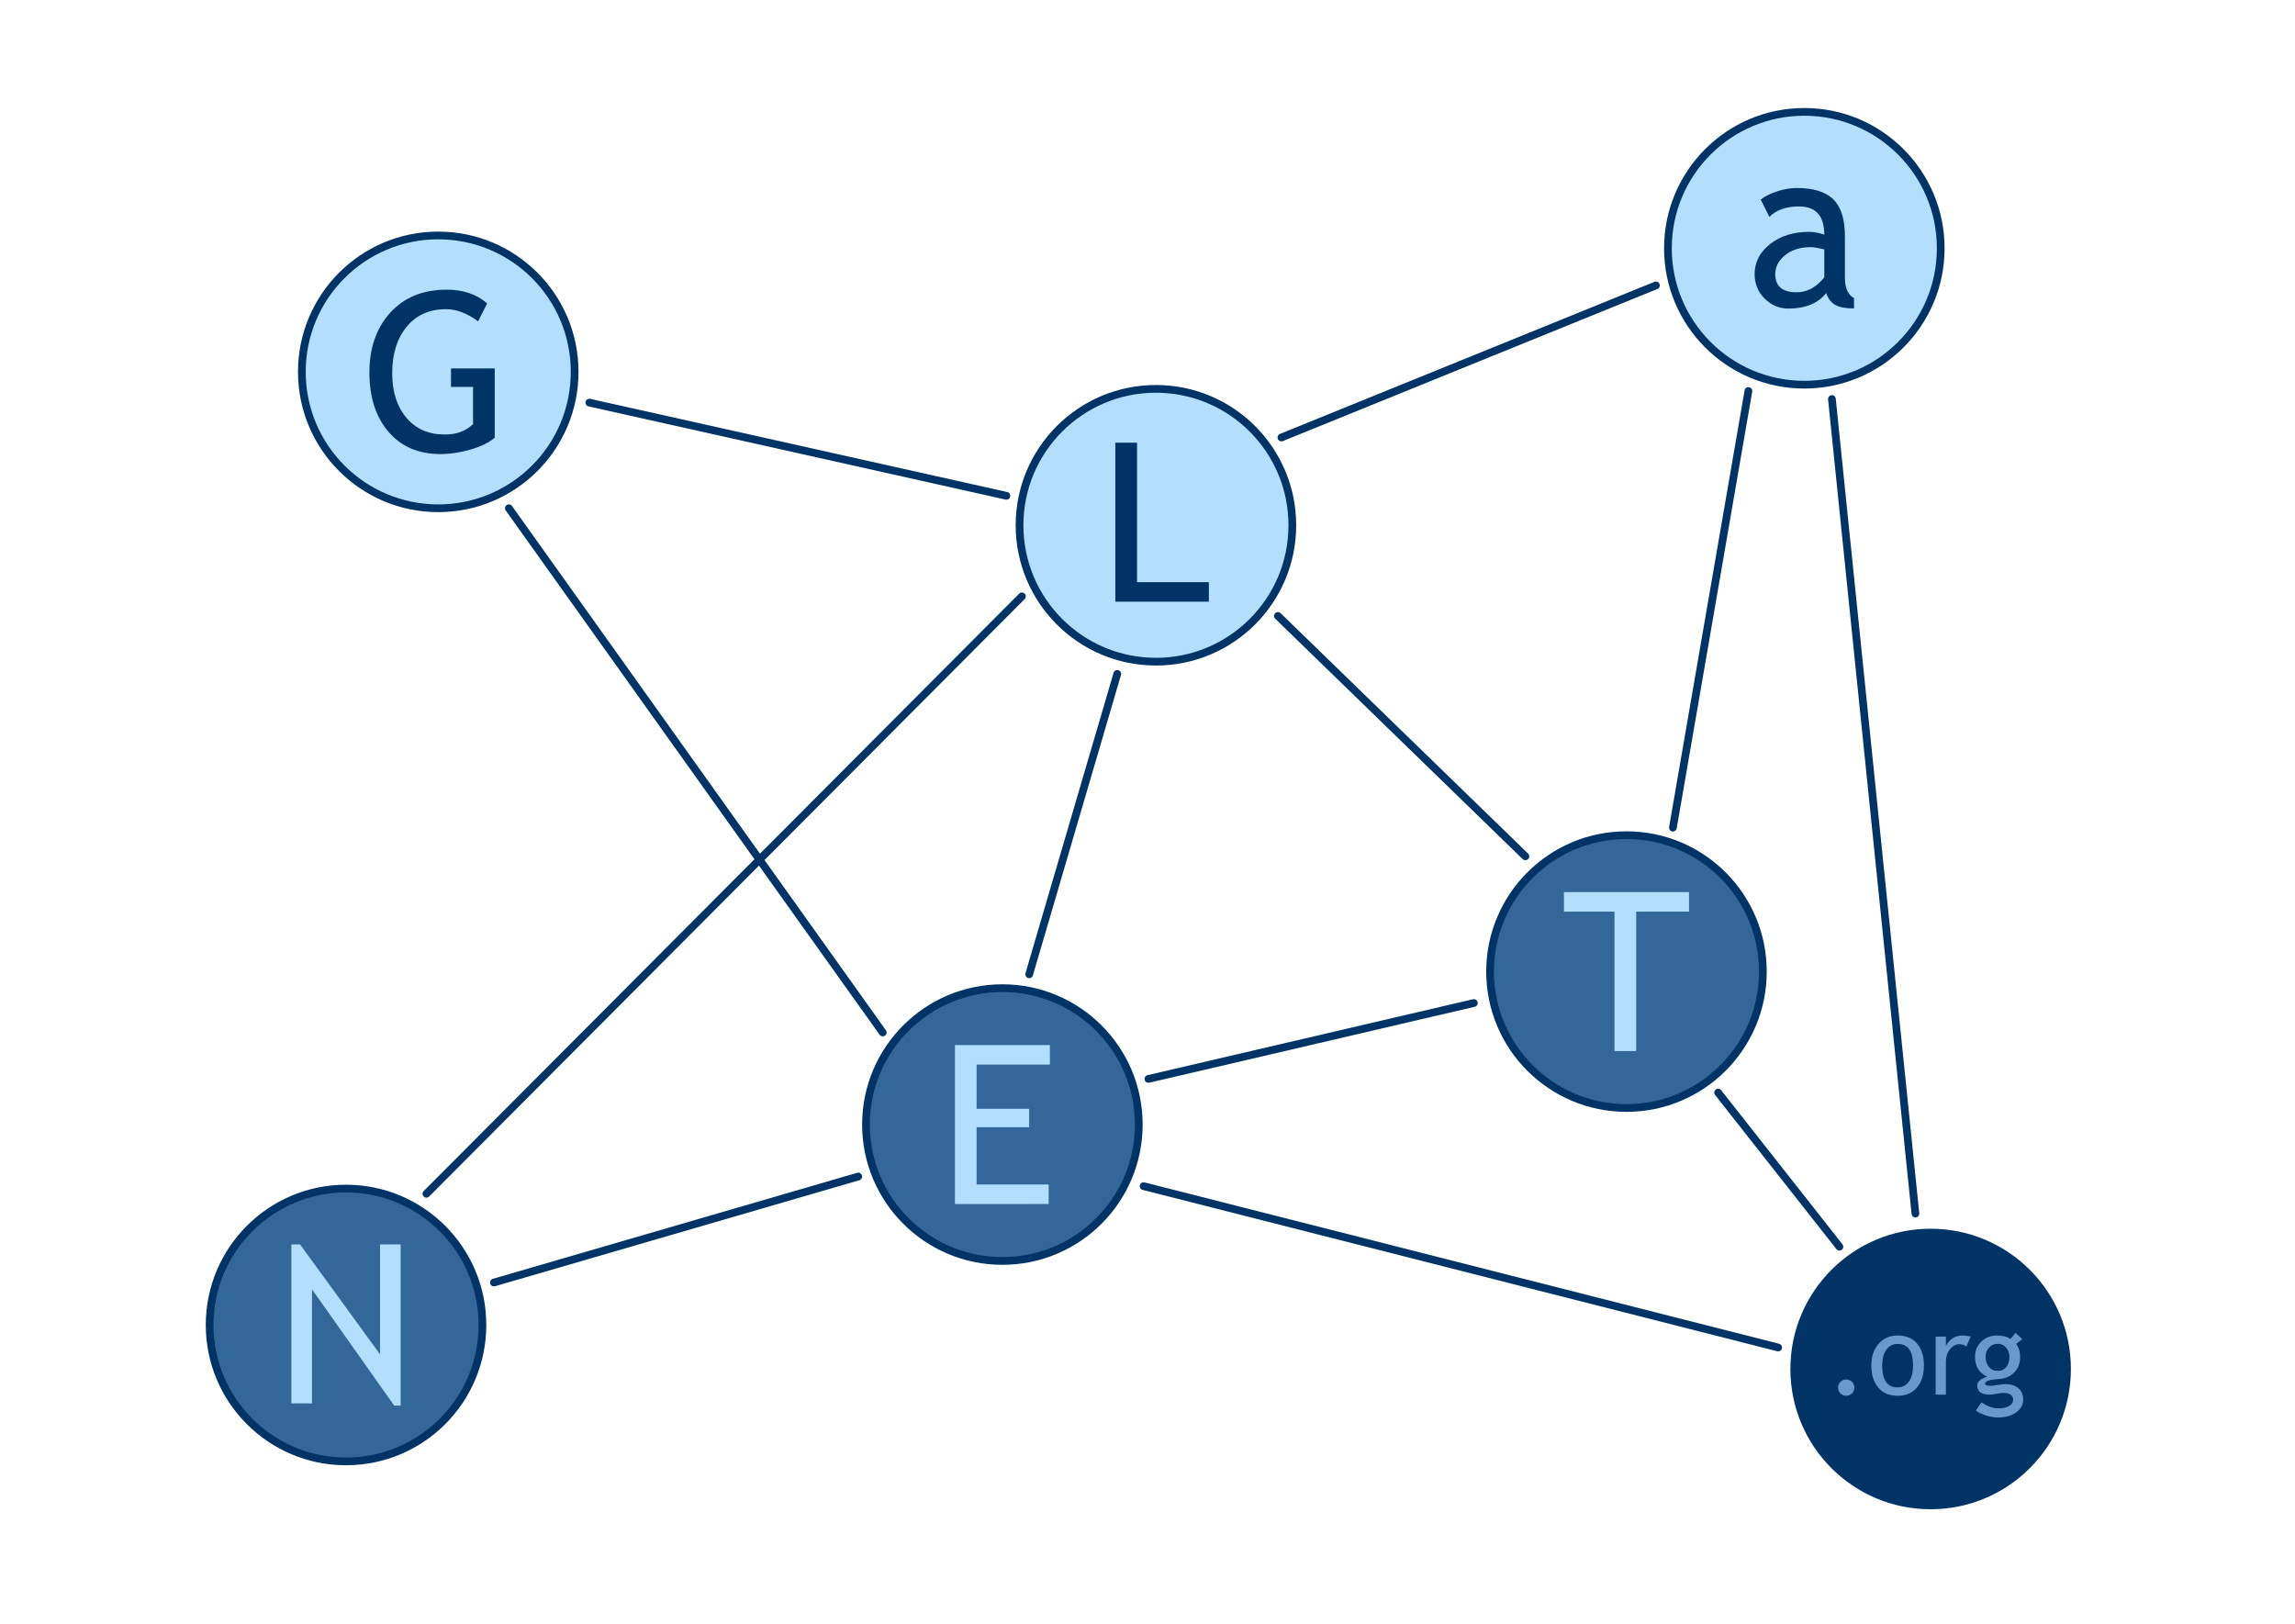 <?xml version="1.0" encoding="UTF-8" standalone="no"?>
<svg
   xmlns:dc="http://purl.org/dc/elements/1.1/"
   xmlns:cc="http://creativecommons.org/ns#"
   xmlns:rdf="http://www.w3.org/1999/02/22-rdf-syntax-ns#"
   xmlns:svg="http://www.w3.org/2000/svg"
   xmlns="http://www.w3.org/2000/svg"
   xmlns:sodipodi="http://sodipodi.sourceforge.net/DTD/sodipodi-0.dtd"
   xmlns:inkscape="http://www.inkscape.org/namespaces/inkscape"
   width="1487.19"
   height="1052.362"
   id="svg3018"
   version="1.1"
   inkscape:version="0.48.4 r9939"
   sodipodi:docname="GLaNET.svg">
  <defs
     id="defs3049" />
  <sodipodi:namedview
     pagecolor="#ffffff"
     bordercolor="#666666"
     borderopacity="1"
     objecttolerance="10"
     gridtolerance="10"
     guidetolerance="10"
     inkscape:pageopacity="0"
     inkscape:pageshadow="2"
     inkscape:window-width="1920"
     inkscape:window-height="1058"
     id="namedview3047"
     showgrid="false"
     inkscape:zoom="0.74552914"
     inkscape:cx="859.18549"
     inkscape:cy="583.55337"
     inkscape:window-x="-8"
     inkscape:window-y="-8"
     inkscape:window-maximized="1"
     inkscape:current-layer="g3188" />
  <title
     id="title3020">Network</title>
  <g
     id="g3023">
    <title
       id="title3025">Layer 1</title>
    <g
       id="svg_1">
      <g
         id="g3051"
         transform="translate(-3.4e-5,-2.4e-5)"
         style="fill:#aaccee;stroke:#003366">
        <g
           id="g3188">
          <path
             inkscape:connector-curvature="0"
             stroke-miterlimit="4"
             id="path4214"
             d="m 737.947,728.705 c 0,-48.816 -39.573,-88.388 -88.388,-88.388 -48.815,0 -88.388,39.573 -88.388,88.388 0,48.816 39.573,88.388 88.388,88.388 48.816,0 88.388,-39.573 88.388,-88.388 z"
             style="fill:#336699;stroke:#003366;stroke-width:5;stroke-miterlimit:4" />
          <path
             inkscape:connector-curvature="0"
             stroke-miterlimit="4"
             id="path4214-9"
             d="m 312.618,858.577 c 0,-48.816 -39.573,-88.388 -88.388,-88.388 -48.816,0 -88.388,39.573 -88.388,88.388 0,48.816 39.573,88.388 88.388,88.388 48.816,0 88.388,-39.573 88.388,-88.388 z"
             style="fill:#336699;stroke:#003366;stroke-width:5;stroke-miterlimit:4" />
          <path
             inkscape:connector-curvature="0"
             stroke-miterlimit="4"
             id="path4214-1"
             d="m 372.378,240.961 c 0,-48.816 -39.573,-88.388 -88.388,-88.388 -48.816,0 -88.388,39.573 -88.388,88.388 0,48.816 39.573,88.388 88.388,88.388 48.816,0 88.388,-39.573 88.388,-88.388 z"
             style="fill:#b3defd;stroke:#003366;stroke-width:5;stroke-miterlimit:4" />
          <path
             inkscape:connector-curvature="0"
             stroke-miterlimit="4"
             id="path4214-8"
             d="m 1142.368,629.578 c 0,-48.816 -39.573,-88.388 -88.388,-88.388 -48.816,0 -88.388,39.573 -88.388,88.388 0,48.816 39.573,88.388 88.388,88.388 48.816,0 88.388,-39.573 88.388,-88.388 z"
             style="fill:#336699;stroke:#003366;stroke-width:5;stroke-miterlimit:4" />
          <path
             inkscape:connector-curvature="0"
             stroke-miterlimit="4"
             id="path4214-8-8"
             d="m 837.449,340.367 c 0,-48.816 -39.573,-88.388 -88.388,-88.388 -48.816,0 -88.388,39.573 -88.388,88.388 0,48.816 39.573,88.388 88.388,88.388 48.816,0 88.388,-39.573 88.388,-88.388 z"
             style="fill:#b3defd;stroke:#003366;stroke-width:5;stroke-miterlimit:4" />
          <path
             inkscape:connector-curvature="0"
             stroke-miterlimit="4"
             id="path4214-7"
             d="m 1257.613,160.883 c 0,-48.816 -39.573,-88.388 -88.388,-88.388 -48.816,0 -88.388,39.573 -88.388,88.388 0,48.816 39.573,88.388 88.388,88.388 48.816,0 88.388,-39.573 88.388,-88.388 z"
             style="fill:#b3defd;stroke:#003366;stroke-width:5;stroke-miterlimit:4" />
          <path
             inkscape:connector-curvature="0"
             stroke-miterlimit="4"
             id="path4214-83"
             d="m 1339.466,887.092 c 0,-48.816 -39.573,-88.388 -88.388,-88.388 -48.816,0 -88.388,39.573 -88.388,88.388 0,48.816 39.573,88.388 88.388,88.388 48.816,0 88.388,-39.573 88.388,-88.388 z"
             style="fill:#003366;stroke:#003366;stroke-width:5;stroke-miterlimit:4" />
          <path
             style="fill:#aaccee;stroke:#003366;stroke-width:5;stroke-linecap:round;stroke-miterlimit:4"
             inkscape:connector-curvature="0"
             stroke-miterlimit="4"
             id="path6468"
             d="M 320.06,831.064 556.158,762.374" />
          <path
             style="fill:#aaccee;stroke:#003366;stroke-width:5;stroke-linecap:round;stroke-miterlimit:4"
             inkscape:connector-curvature="0"
             stroke-miterlimit="4"
             id="path6470"
             d="m 744.195,699.128 210.884,-49.184" />
          <path
             style="fill:#aaccee;stroke:#003366;stroke-width:5;stroke-linecap:round;stroke-miterlimit:4"
             inkscape:connector-curvature="0"
             stroke-miterlimit="4"
             id="path6472"
             d="m 1113.355,707.964 78.621,99.898" />
          <path
             style="fill:#aaccee;stroke:#003366;stroke-width:5;stroke-linecap:round;stroke-miterlimit:4"
             inkscape:connector-curvature="0"
             stroke-miterlimit="4"
             id="path6474"
             d="m 666.927,631.328 57.083,-194.657" />
          <path
             style="fill:#aaccee;stroke:#003366;stroke-width:5;stroke-linecap:round;stroke-miterlimit:4"
             inkscape:connector-curvature="0"
             stroke-miterlimit="4"
             id="path6476"
             d="M 988.451,554.882 828.088,399.121" />
          <path
             style="fill:#aaccee;stroke:#003366;stroke-width:5;stroke-linecap:round;stroke-miterlimit:4"
             inkscape:connector-curvature="0"
             stroke-miterlimit="4"
             id="path6478"
             d="M 381.922,260.904 652.143,321.273" />
          <path
             style="fill:#aaccee;stroke:#003366;stroke-width:5;stroke-linecap:round;stroke-miterlimit:4"
             inkscape:connector-curvature="0"
             stroke-miterlimit="4"
             id="path6480"
             d="M 830.373,283.491 1073.078,184.93" />
          <path
             style="fill:#aaccee;stroke:#003366;stroke-width:5;stroke-linecap:round;stroke-miterlimit:4"
             inkscape:connector-curvature="0"
             stroke-miterlimit="4"
             id="path6482"
             d="M 662.211,386.444 276.332,773.555" />
          <path
             style="fill:#aaccee;stroke:#003366;stroke-width:5;stroke-linecap:round;stroke-miterlimit:4"
             inkscape:connector-curvature="0"
             stroke-miterlimit="4"
             id="path6484"
             d="M 572.021,669.028 329.751,329.329" />
          <path
             style="fill:#aaccee;stroke:#003366;stroke-width:5;stroke-linecap:round;stroke-miterlimit:4"
             inkscape:connector-curvature="0"
             stroke-miterlimit="4"
             id="path6486"
             d="M 741.067,768.622 1152.255,873.161" />
          <path
             style="fill:#aaccee;stroke:#003366;stroke-width:5;stroke-linecap:round;stroke-miterlimit:4"
             inkscape:connector-curvature="0"
             stroke-miterlimit="4"
             id="path6490"
             d="m 1241.213,786.403 -54.112,-527.858" />
          <path
             style="fill:#aaccee;stroke:#003366;stroke-width:5;stroke-linecap:round;stroke-miterlimit:4"
             inkscape:connector-curvature="0"
             stroke-miterlimit="4"
             id="path6492"
             d="m 1084.064,536.33 48.926,-282.983" />
          <g
             style="font-size:144px;font-style:normal;font-variant:normal;font-weight:normal;font-stretch:normal;line-height:125%;letter-spacing:0px;word-spacing:0px;fill:#003366;fill-opacity:1;stroke:none;font-family:Trebuchet MS;-inkscape-font-specification:Trebuchet MS"
             id="text3072">
            <path
               d="m 315.673,196.629 -5.836,11.602 c -7.078,-5.25 -14.016,-7.875 -20.812,-7.875 -10.781,1e-4 -19.289,3.797 -25.523,11.391 -6.234,7.594 -9.352,17.648 -9.352,30.164 -2e-5,11.906 3.059,21.492 9.176,28.758 6.117,7.266 14.449,10.898 24.996,10.898 7.5,10e-6 13.57,-2.25 18.211,-6.75 l 0,-24.117 -14.273,0 0,-11.953 28.336,0 0,44.859 c -3.75,3.188 -8.977,5.754 -15.68,7.699 -6.703,1.945 -13.219,2.918 -19.547,2.918 -14.203,0 -25.418,-4.816 -33.645,-14.449 -8.227,-9.633 -12.34,-22.441 -12.34,-38.426 -10e-6,-15.937 4.512,-28.863 13.535,-38.777 9.023,-9.914 21.199,-14.871 36.527,-14.871 10.734,1.1e-4 19.476,2.977 26.227,8.93 z"
               style="fill:#003366;font-family:Trebuchet MS;-inkscape-font-specification:Trebuchet MS"
               id="path3045" />
          </g>
          <g
             style="font-size:144px;font-style:normal;font-variant:normal;font-weight:normal;font-stretch:normal;line-height:125%;letter-spacing:0px;word-spacing:0px;fill:#003366;fill-opacity:1;stroke:none;font-family:Trebuchet MS;-inkscape-font-specification:Trebuchet MS"
             id="text3072-1">
            <path
               d="m 722.755,389.871 0,-103.008 14.062,0 0,90.352 46.547,0 0,12.656 z"
               style="fill:#003366;font-family:Trebuchet MS;-inkscape-font-specification:Trebuchet MS"
               id="path3042" />
          </g>
          <g
             style="font-size:144px;font-style:normal;font-variant:normal;font-weight:normal;font-stretch:normal;line-height:125%;letter-spacing:0px;word-spacing:0px;fill:#b3defd;fill-opacity:1;stroke:none;font-family:Trebuchet MS;-inkscape-font-specification:Trebuchet MS"
             id="text3072-4">
            <path
               d="m 255.413,910.784 -53.227,-75.305 0,73.898 -13.359,0 0,-103.008 5.625,0 51.82,71.227 0,-71.227 13.359,0 0,104.414 z"
               style="fill:#b3defd;font-family:Trebuchet MS;-inkscape-font-specification:Trebuchet MS"
               id="path3033" />
          </g>
          <g
             style="font-size:144px;font-style:normal;font-variant:normal;font-weight:normal;font-stretch:normal;line-height:125%;letter-spacing:0px;word-spacing:0px;fill:#003366;fill-opacity:1;stroke:none;font-family:Trebuchet MS;-inkscape-font-specification:Trebuchet MS"
             id="text3072-9">
            <path
               d="m 1183.428,189.886 c -5.344,6.703 -13.524,10.055 -24.539,10.055 -5.906,0 -11.027,-2.145 -15.363,-6.434 -4.336,-4.289 -6.504,-9.621 -6.504,-15.996 0,-7.641 3.34,-14.098 10.02,-19.371 6.68,-5.273 15.199,-7.91 25.559,-7.91 2.812,5e-5 6,0.609 9.562,1.828 -1e-4,-12.187 -5.438,-18.281 -16.312,-18.281 -8.344,7e-5 -14.766,2.25 -19.266,6.75 l -5.625,-11.18 c 2.531,-2.062 6.035,-3.832 10.512,-5.309 4.476,-1.476 8.754,-2.215 12.832,-2.215 10.922,8e-5 18.855,2.484 23.801,7.453 4.945,4.969 7.418,12.867 7.418,23.695 l 0,27 c -10e-5,6.609 1.969,11.016 5.906,13.219 l 0,6.68 c -5.438,0 -9.504,-0.773 -12.199,-2.32 -2.695,-1.547 -4.629,-4.102 -5.801,-7.664 z m -1.266,-28.336 c -4.219,-0.937 -7.172,-1.406 -8.859,-1.406 -6.75,4e-5 -12.258,1.734 -16.523,5.203 -4.266,3.469 -6.399,7.57 -6.399,12.305 0,7.828 4.617,11.742 13.852,11.742 6.75,1e-5 12.726,-3.211 17.93,-9.633 z"
               style="fill:#003366;font-family:Trebuchet MS;-inkscape-font-specification:Trebuchet MS"
               id="path3039" />
          </g>
          <g
             style="font-size:144px;font-style:normal;font-variant:normal;font-weight:normal;font-stretch:normal;line-height:125%;letter-spacing:0px;word-spacing:0px;fill:#b3defd;fill-opacity:1;stroke:none;font-family:Trebuchet MS;-inkscape-font-specification:Trebuchet MS"
             id="text3072-8">
            <path
               d="m 632.859,689.857 0,28.617 34.031,0 0,11.953 -34.031,0 0,37.125 46.688,0 0,12.656 -60.75,0 0,-103.008 61.523,0 0,12.656 z"
               style="fill:#b3defd;font-family:Trebuchet MS;-inkscape-font-specification:Trebuchet MS"
               id="path3036" />
          </g>
          <g
             style="font-size:144px;font-style:normal;font-variant:normal;font-weight:normal;font-stretch:normal;line-height:125%;letter-spacing:0px;word-spacing:0px;fill:#b3defd;fill-opacity:1;stroke:none;font-family:Trebuchet MS;-inkscape-font-specification:Trebuchet MS"
             id="text3072-8-2">
            <path
               d="m 1060.272,590.73 0,90.352 -14.062,0 0,-90.352 -32.766,0 0,-12.656 81.07,0 0,12.656 z"
               style="fill:#b3defd;font-family:Trebuchet MS;-inkscape-font-specification:Trebuchet MS"
               id="path3030" />
          </g>
          <g
             style="font-size:144px;font-style:normal;font-variant:normal;font-weight:normal;font-stretch:normal;line-height:125%;letter-spacing:0px;word-spacing:0px;fill:#6699cc;fill-opacity:1;stroke:none;font-family:Trebuchet MS;-inkscape-font-specification:Trebuchet MS"
             id="text3072-5">
            <path
               d="m 1196.374,893.869 c 1.453,10e-6 2.695,0.516 3.727,1.547 1.031,1.031 1.547,2.273 1.547,3.727 -10e-5,1.453 -0.516,2.701 -1.547,3.744 -1.031,1.043 -2.273,1.564 -3.727,1.564 -1.453,0 -2.695,-0.521 -3.727,-1.564 -1.031,-1.043 -1.547,-2.291 -1.547,-3.744 0,-1.453 0.516,-2.695 1.547,-3.727 1.031,-1.031 2.273,-1.547 3.727,-1.547 z"
               style="font-size:72px;fill:#6699cc;font-family:Trebuchet MS;-inkscape-font-specification:Trebuchet MS"
               id="path3021" />
            <path
               d="m 1212.651,884.834 c 0,-5.812 1.564,-10.506 4.693,-14.08 3.129,-3.574 7.248,-5.361 12.357,-5.361 5.391,3e-5 9.574,1.717 12.551,5.15 2.977,3.434 4.465,8.197 4.465,14.291 -10e-5,6.07 -1.524,10.857 -4.57,14.361 -3.047,3.504 -7.195,5.256 -12.445,5.256 -5.367,0 -9.551,-1.77 -12.551,-5.309 -3,-3.539 -4.5,-8.309 -4.5,-14.309 z m 7.031,0 c 0,9.445 3.34,14.168 10.02,14.168 3.117,0 5.561,-1.266 7.33,-3.797 1.77,-2.531 2.654,-5.988 2.654,-10.371 0,-9.328 -3.328,-13.992 -9.984,-13.992 -3.047,4e-5 -5.479,1.242 -7.295,3.727 -1.816,2.484 -2.725,5.906 -2.725,10.266 z"
               style="font-size:72px;fill:#6699cc;font-family:Trebuchet MS;-inkscape-font-specification:Trebuchet MS"
               id="path3023" />
            <path
               d="m 1274.245,872.529 c -1.453,-1.008 -2.918,-1.512 -4.394,-1.512 -2.367,3e-5 -4.436,1.09 -6.205,3.27 -1.77,2.18 -2.654,4.805 -2.654,7.875 l 0,21.586 -6.68,0 0,-37.652 6.68,0 0,6.012 c 2.438,-4.477 6.059,-6.715 10.863,-6.715 1.195,3e-5 2.918,0.211 5.168,0.633 z"
               style="font-size:72px;fill:#6699cc;font-family:Trebuchet MS;-inkscape-font-specification:Trebuchet MS"
               id="path3025" />
            <path
               d="m 1280.398,914.049 3.621,-5.344 c 3.891,2.602 7.476,3.902 10.758,3.902 3.023,-1e-5 5.408,-0.521 7.154,-1.564 1.746,-1.043 2.619,-2.338 2.619,-3.885 0,-3.047 -2.203,-4.57 -6.609,-4.57 -0.75,0 -2.109,0.188 -4.078,0.562 -1.969,0.375 -3.504,0.562 -4.606,0.562 -5.344,0 -8.016,-2.016 -8.016,-6.047 0,-1.242 0.627,-2.367 1.881,-3.375 1.254,-1.008 2.807,-1.734 4.658,-2.18 -5.297,-2.484 -7.945,-6.797 -7.945,-12.938 0,-3.937 1.371,-7.219 4.113,-9.844 2.742,-2.625 6.129,-3.937 10.16,-3.938 3.703,3e-5 6.598,0.762 8.684,2.285 l 3.34,-4.008 4.359,4.113 -4.008,3.023 c 1.711,2.227 2.566,5.133 2.566,8.719 0,3.797 -1.184,6.984 -3.551,9.562 -2.367,2.578 -5.473,4.055 -9.316,4.43 l -5.519,0.562 c -0.656,0.07 -1.535,0.322 -2.637,0.756 -1.102,0.434 -1.652,1.002 -1.652,1.705 0,0.961 1.149,1.441 3.445,1.441 1.008,0 2.578,-0.182 4.711,-0.545 2.133,-0.363 3.715,-0.545 4.746,-0.545 3.703,0 6.592,0.885 8.666,2.654 2.074,1.77 3.111,4.225 3.111,7.365 0,3.469 -1.553,6.27 -4.658,8.402 -3.106,2.133 -7.037,3.199 -11.795,3.199 -2.438,-2e-5 -5.004,-0.434 -7.699,-1.301 -2.695,-0.867 -4.863,-1.922 -6.504,-3.164 z m 14.168,-43.277 c -2.32,3e-5 -4.213,0.82 -5.678,2.461 -1.465,1.641 -2.197,3.633 -2.197,5.977 0,2.625 0.709,4.799 2.127,6.521 1.418,1.723 3.334,2.584 5.748,2.584 2.367,2e-5 4.219,-0.838 5.555,-2.514 1.336,-1.676 2.004,-3.873 2.004,-6.592 0,-2.344 -0.721,-4.336 -2.162,-5.977 -1.441,-1.641 -3.24,-2.461 -5.396,-2.461 z"
               style="font-size:72px;fill:#6699cc;font-family:Trebuchet MS;-inkscape-font-specification:Trebuchet MS"
               id="path3027" />
          </g>
        </g>
      </g>
    </g>
  </g>
</svg>
